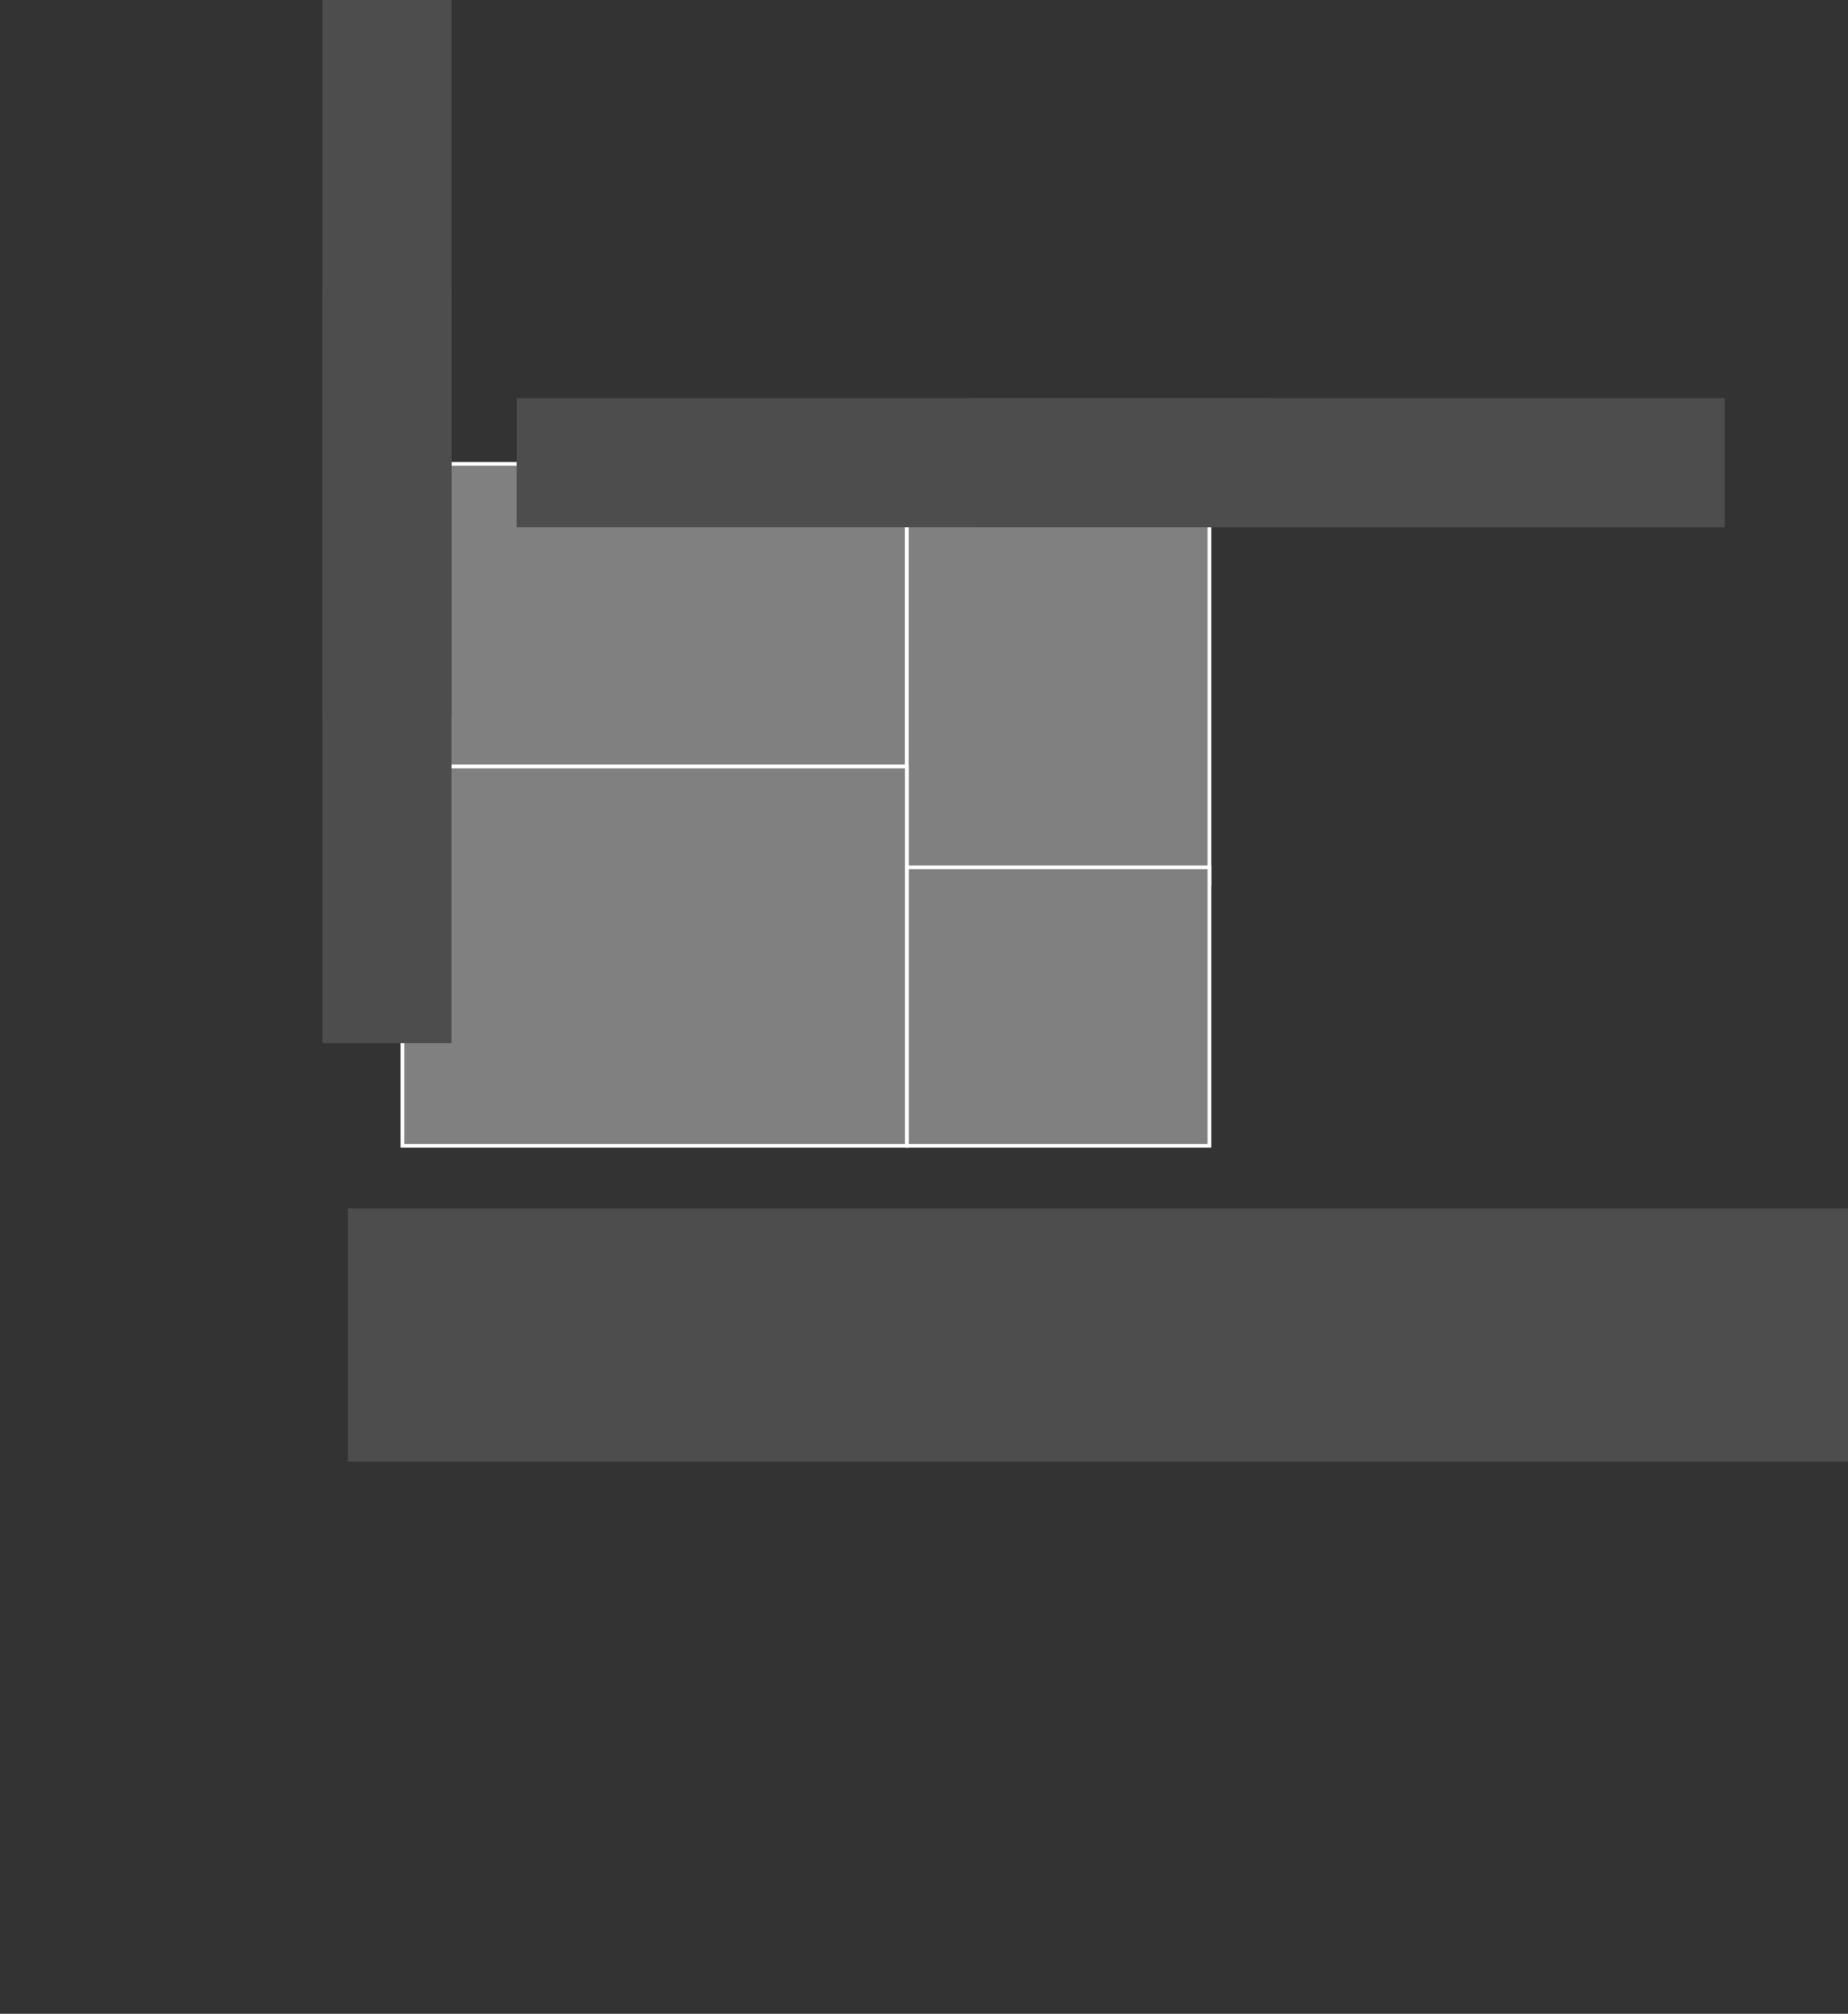 <?xml version="1.0" encoding="UTF-8" standalone="no"?>
<!-- Created with Inkscape (http://www.inkscape.org/) -->

<svg
   xmlns:dc="http://purl.org/dc/elements/1.1/"
   xmlns:cc="http://creativecommons.org/ns#"
   xmlns:rdf="http://www.w3.org/1999/02/22-rdf-syntax-ns#"
   xmlns:svg="http://www.w3.org/2000/svg"
   xmlns="http://www.w3.org/2000/svg"
   xmlns:sodipodi="http://sodipodi.sourceforge.net/DTD/sodipodi-0.dtd"
   xmlns:inkscape="http://www.inkscape.org/namespaces/inkscape"
   version="1.1"
   width="598.087"
   height="651.608"
   id="svg2"
   xml:space="preserve"
   inkscape:version="0.92.3 (2405546, 2018-03-11)"
   sodipodi:docname="Mosaique.svg"><rect width="100%" height="100%" fill="#333333" stroke="none"/><sodipodi:namedview
     pagecolor="#ffffff"
     bordercolor="#666666"
     borderopacity="1"
     objecttolerance="10"
     gridtolerance="10"
     guidetolerance="10"
     inkscape:pageopacity="0"
     inkscape:pageshadow="2"
     inkscape:window-width="1366"
     inkscape:window-height="719"
     id="namedview205"
     showgrid="false"
     inkscape:zoom="1.293526"
     inkscape:cx="313.73043"
     inkscape:cy="396.07853"
     inkscape:window-x="0"
     inkscape:window-y="25"
     inkscape:window-maximized="1"
     inkscape:current-layer="svg2"
     showguides="true"
     inkscape:guide-bbox="true"><sodipodi:guide
       orientation="0,1"
       position="247.386,512.553"
       id="guide3168"
       inkscape:locked="false" /><sodipodi:guide
       orientation="1,0"
       position="120.601,259.755"
       id="guide3188"
       inkscape:locked="false" /></sodipodi:namedview><defs
     id="defs6"><clipPath
       id="clipPath22"><path
         d="m 38.966,451.67 445.075,0 0,13.363 -445.075,0 0,-13.363 z"
         id="path24" /></clipPath><clipPath
       id="clipPath50"><path
         d="M 0,0 504,0 504,504 0,504 0,0 z"
         id="path52" /></clipPath><clipPath
       id="clipPath188"><path
         d="m 38.966,250.07 445.075,0 0,114.163 -445.075,0 0,-114.163 z"
         id="path190" /></clipPath><clipPath
       id="clipPath548"><path
         d="M 0,0 504,0 504,504 0,504 0,0 z"
         id="path550" /></clipPath><clipPath
       id="clipPath686"><path
         d="m 38.966,48.47 445.075,0 0,114.163 -445.075,0 0,-114.163 z"
         id="path688" /></clipPath></defs><g
     id="g3200"
     transform="matrix(6.529,0,0,6.529,-1897.663,-1468.866)"
     style="fill:#808080"><rect
       y="247.962"
       x="310.6"
       height="15"
       width="25"
       id="rect3144"
       style="color:#000000;fill:#808080;fill-opacity:1;fill-rule:evenodd;stroke:#ffffff;stroke-width:0.184;marker:none;visibility:visible;display:inline;overflow:visible;enable-background:accumulate" /><rect
       y="247.962"
       x="335.6"
       height="20.82"
       width="15"
       id="rect3144-9"
       style="color:#000000;fill:#808080;fill-opacity:1;fill-rule:evenodd;stroke:#ffffff;stroke-width:0.184;marker:none;visibility:visible;display:inline;overflow:visible;enable-background:accumulate" /><rect
       y="267.962"
       x="335.6"
       height="13.8"
       width="15"
       id="rect3144-9-5"
       style="color:#000000;fill:#808080;fill-opacity:1;fill-rule:evenodd;stroke:#ffffff;stroke-width:0.184;marker:none;visibility:visible;display:inline;overflow:visible;enable-background:accumulate" /><rect
       y="262.962"
       x="310.6"
       height="18.8"
       width="25"
       id="rect3144-5"
       style="color:#000000;fill:#808080;fill-opacity:1;fill-rule:evenodd;stroke:#ffffff;stroke-width:0.184;marker:none;visibility:visible;display:inline;overflow:visible;enable-background:accumulate" /></g><flowRoot
     xml:space="preserve"
     id="flowRoot3085"
     style="font-style:normal;font-variant:normal;font-weight:normal;font-stretch:normal;line-height:0.01%;font-family:Ubuntu;-inkscape-font-specification:Ubuntu;text-align:start;letter-spacing:0px;word-spacing:0px;writing-mode:lr-tb;text-anchor:start;fill:#4d4d4d;fill-opacity:1;stroke:none"
     transform="translate(142.247,29.207)"><flowRegion
       id="flowRegion3087"
       style="fill:#4d4d4d"><rect
         id="rect3089"
         width="243.52"
         height="41.746"
         x="172.397"
         y="99.628"
         style="fill:#4d4d4d" /></flowRegion><flowPara
       id="flowPara3091"
       style="font-size:16px;line-height:1.25;fill:#4d4d4d">Fumeur</flowPara></flowRoot><flowRoot
     xml:space="preserve"
     id="flowRoot3085-0"
     style="font-style:normal;font-variant:normal;font-weight:normal;font-stretch:normal;line-height:0.01%;font-family:Ubuntu;-inkscape-font-specification:Ubuntu;text-align:start;letter-spacing:0px;word-spacing:0px;writing-mode:lr-tb;text-anchor:start;fill:#4d4d4d;fill-opacity:1;stroke:none"
     transform="translate(-5.153,29.207)"><flowRegion
       id="flowRegion3087-6"
       style="fill:#4d4d4d"><rect
         id="rect3089-5"
         width="243.52"
         height="41.746"
         x="172.397"
         y="99.628"
         style="fill:#4d4d4d" /></flowRegion><flowPara
       id="flowPara3091-1"
       style="font-size:16px;line-height:1.25;fill:#4d4d4d">Non fumeur</flowPara></flowRoot><flowRoot
     xml:space="preserve"
     id="flowRoot3085-3"
     style="font-style:normal;font-variant:normal;font-weight:normal;font-stretch:normal;line-height:0.01%;font-family:Ubuntu;-inkscape-font-specification:Ubuntu;text-align:start;letter-spacing:0px;word-spacing:0px;writing-mode:lr-tb;text-anchor:start;fill:#4d4d4d;fill-opacity:1;stroke:none;"
     transform="rotate(-90,257.357,252.605)"><flowRegion
       id="flowRegion3087-60"
       style="fill:#4d4d4d;"><rect
         id="rect3089-4"
         width="243.52"
         height="41.746"
         x="172.397"
         y="99.628"
         style="fill:#4d4d4d;" /></flowRegion><flowPara
       id="flowPara3091-3"
       style="font-size:16px;line-height:1.25;fill:#4d4d4d;">Homme</flowPara></flowRoot><flowRoot
     xml:space="preserve"
     id="flowRoot3085-3-5"
     style="font-style:normal;font-variant:normal;font-weight:normal;font-stretch:normal;line-height:0.01%;font-family:Ubuntu;-inkscape-font-specification:Ubuntu;text-align:start;letter-spacing:0px;word-spacing:0px;writing-mode:lr-tb;text-anchor:start;fill:#4d4d4d;fill-opacity:1;stroke:none;"
     transform="rotate(-90,204.315,199.562)"><flowRegion
       id="flowRegion3087-60-2"
       style="fill:#4d4d4d;"><rect
         id="rect3089-4-9"
         width="243.52"
         height="41.746"
         x="172.397"
         y="99.628"
         style="fill:#4d4d4d;" /></flowRegion><flowPara
       id="flowPara3091-3-9"
       style="font-size:16px;line-height:1.25;fill:#4d4d4d;">Femme</flowPara></flowRoot><flowRoot
     xml:space="preserve"
     id="flowRoot3085-0-5"
     style="font-style:normal;font-variant:normal;font-weight:normal;font-stretch:normal;line-height:0.01%;font-family:Ubuntu;-inkscape-font-specification:Ubuntu;text-align:start;letter-spacing:0px;word-spacing:0px;writing-mode:lr-tb;text-anchor:start;fill:#4d4d4d;fill-opacity:1;stroke:none;"
     transform="translate(-59.806,291.386)"><flowRegion
       id="flowRegion3087-6-3"
       style="fill:#4d4d4d;"><rect
         id="rect3089-5-1"
         width="487.814"
         height="81.947"
         x="172.397"
         y="99.628"
         style="fill:#4d4d4d;" /></flowRegion><flowPara
       id="flowPara3091-1-4"
       style="font-weight:500;font-size:14px;line-height:1.25;-inkscape-font-specification:'Ubuntu Medium';fill:#4d4d4d;">Représentation du tableau de contingence :</flowPara><flowPara
       style="font-size:14px;line-height:1.25;fill:#4d4d4d;"
       id="flowPara3217">-&gt; longueur sur les axes proportionnelle à l'<flowSpan
   style="font-weight:500;font-size:14px;-inkscape-font-specification:'Ubuntu Medium';fill:#4d4d4d;"
   id="flowSpan3221">effectif univarié</flowSpan></flowPara><flowPara
       style="font-size:14px;line-height:1.25;fill:#4d4d4d;"
       id="flowPara3219">-&gt; surface des tesselles proportionnelle à l'<flowSpan
   style="font-weight:500;font-size:14px;-inkscape-font-specification:'Ubuntu Medium';fill:#4d4d4d;"
   id="flowSpan3223">effectif conjoint</flowSpan></flowPara></flowRoot></svg>